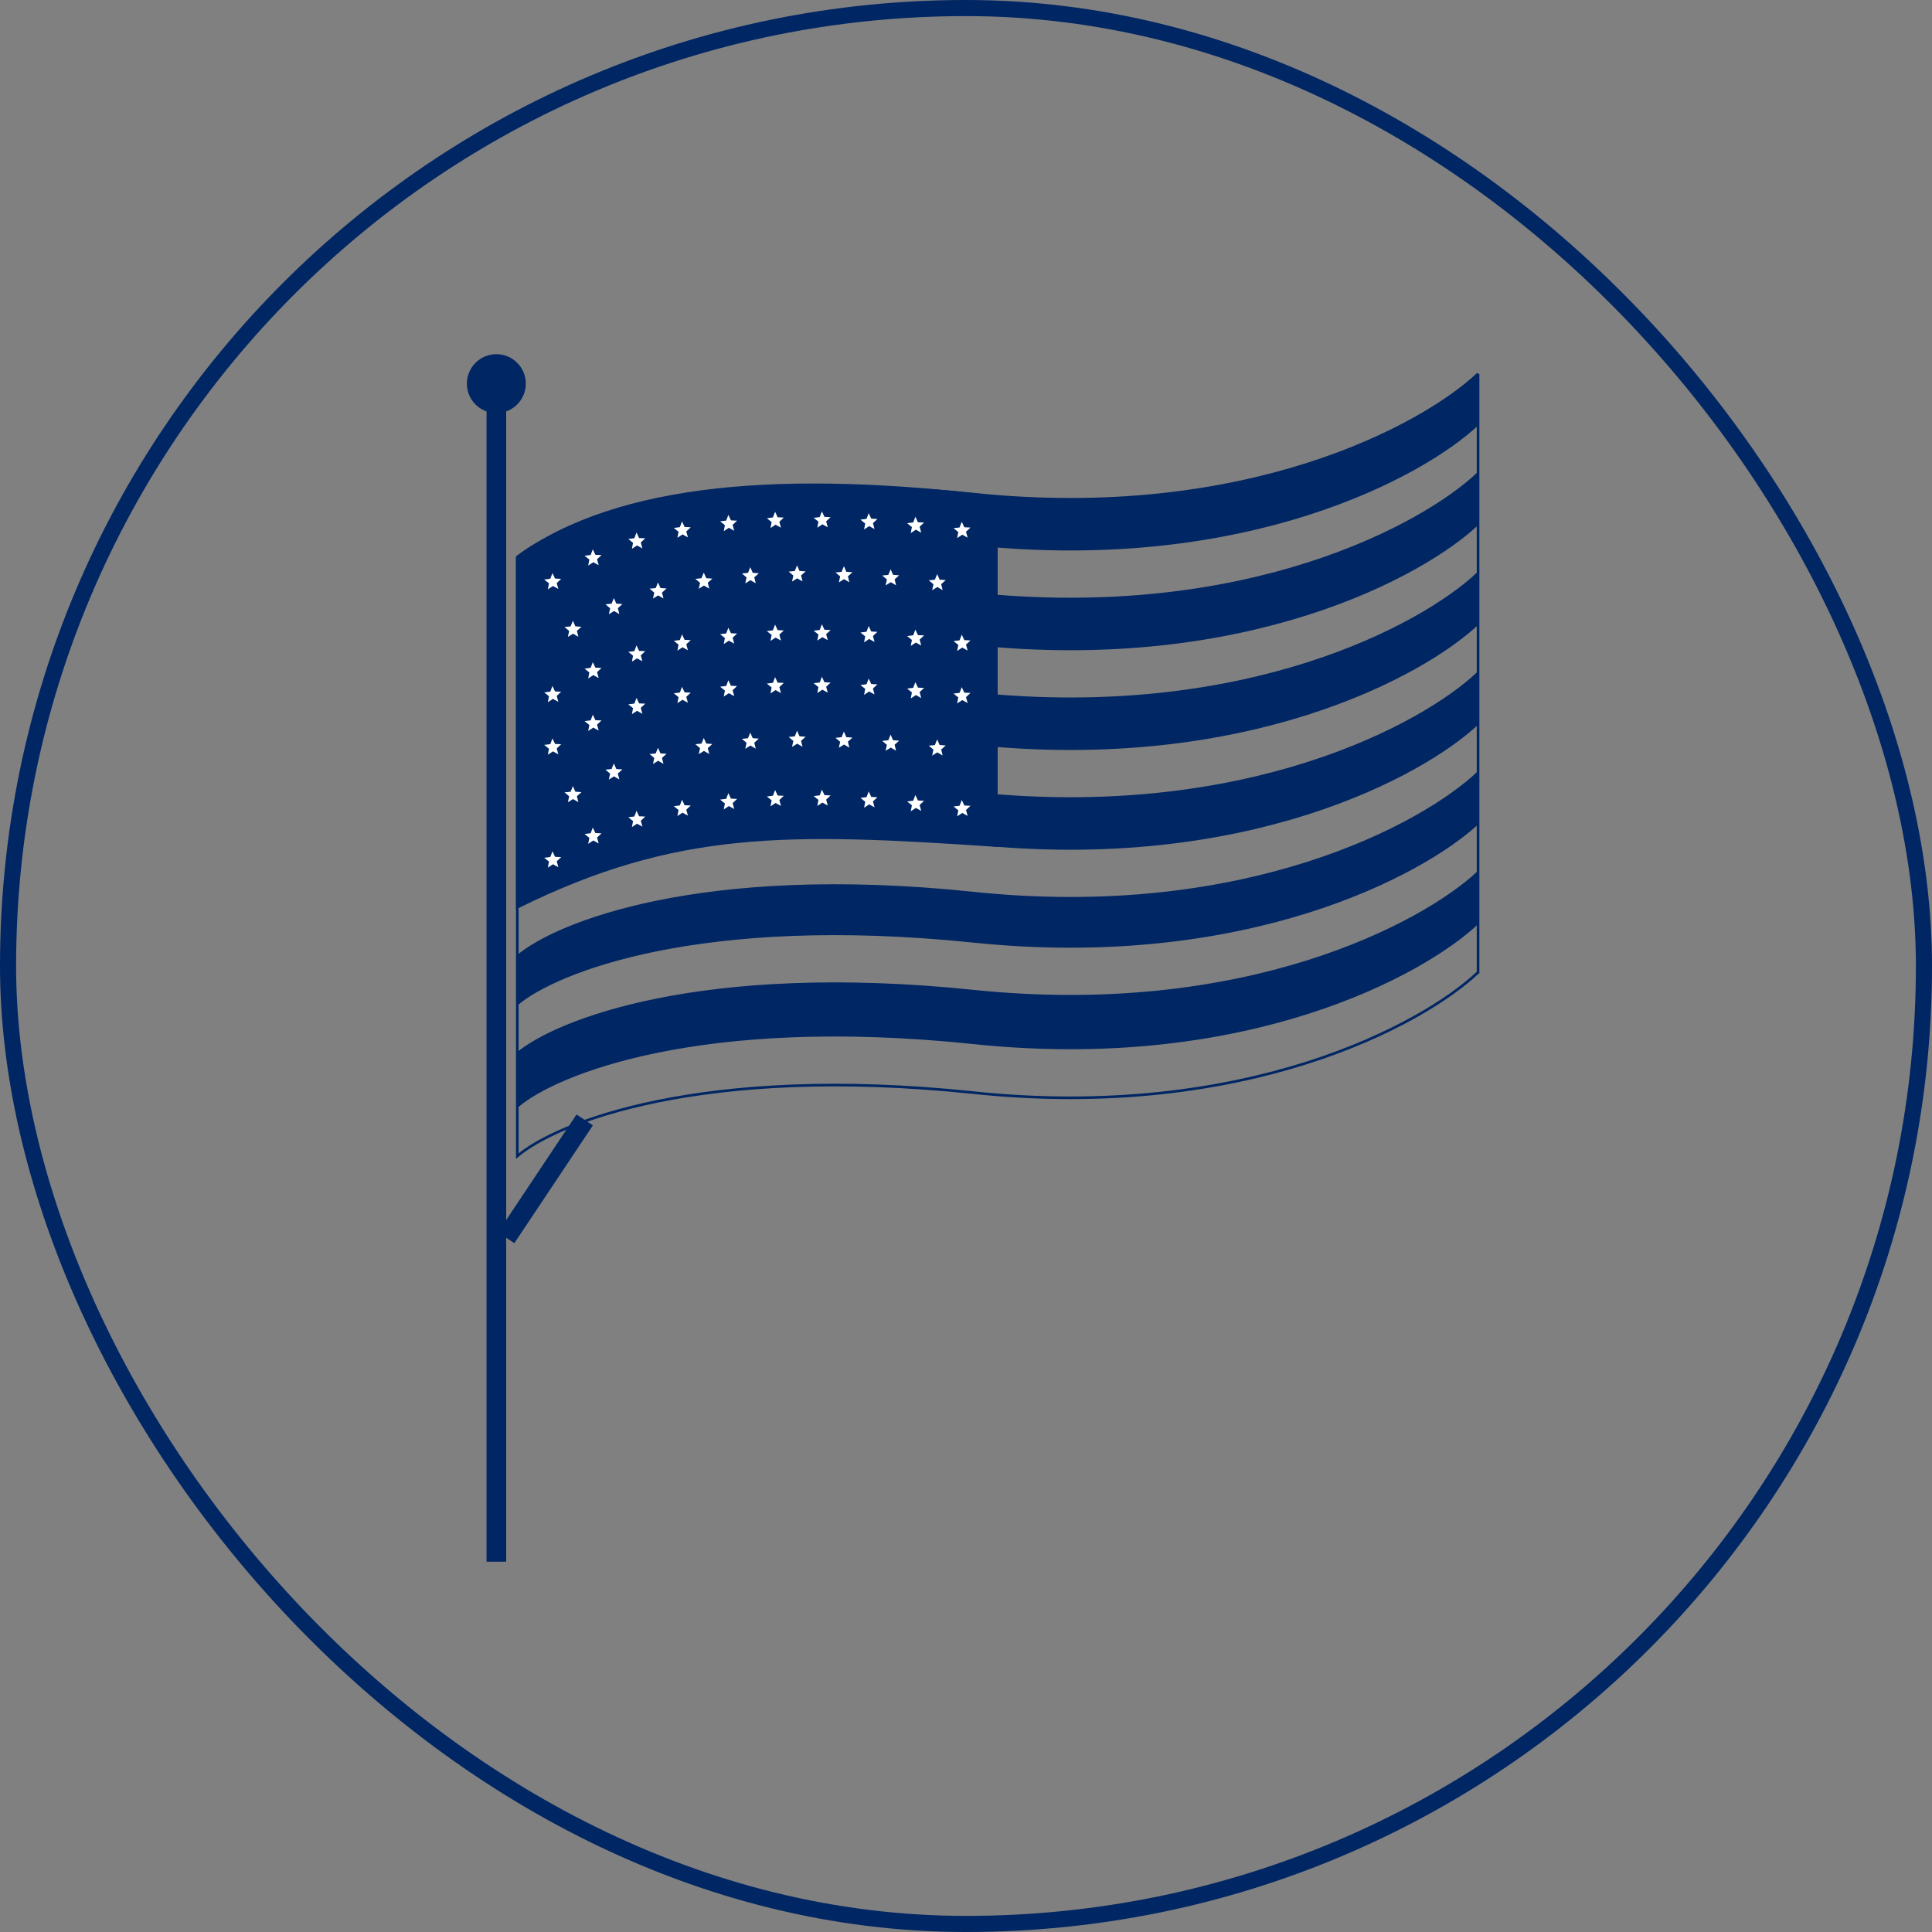 <svg width="120" height="120" viewBox="0 0 120 120" fill="none" xmlns="http://www.w3.org/2000/svg">
<rect x="0" y="0" width="120" height="120" fill="#808080" stroke="none"/>
<rect x="0.5" y="0.5" width="119" height="119" rx="59.5" stroke="#002664"/>
<path d="M31.439 76.878L36.317 69.561" stroke="#002664" stroke-width="1.22"/>
<path d="M60.457 30.692C43.547 28.918 34.526 32.58 32.13 34.633V37.731C34.526 35.678 43.547 32.016 60.457 33.789C77.368 35.563 88.401 29.547 91.805 26.318V23.22C88.401 26.449 77.368 32.465 60.457 30.692Z" fill="#002664"/>
<path d="M32.13 40.829V43.926C34.526 41.874 43.547 38.212 60.457 39.985C77.368 41.759 88.401 35.743 91.805 32.513V29.415C88.401 32.645 77.368 38.661 60.457 36.887C43.547 35.114 34.526 38.776 32.13 40.829Z" fill="#002664"/>
<path d="M32.13 47.024V50.122C34.526 48.069 43.547 44.407 60.457 46.181C77.368 47.955 88.401 41.939 91.805 38.709V35.611C88.401 38.841 77.368 44.857 60.457 43.083C43.547 41.309 34.526 44.972 32.13 47.024Z" fill="#002664"/>
<path d="M32.13 53.22V56.318C34.526 54.265 43.547 50.603 60.457 52.377C77.368 54.15 88.401 48.134 91.805 44.905V41.807C88.401 45.036 77.368 51.052 60.457 49.279C43.547 47.505 34.526 51.167 32.13 53.22Z" fill="#002664"/>
<path d="M32.13 59.416V62.351C34.526 60.327 43.547 56.717 60.457 58.466C77.368 60.214 88.401 54.284 91.805 51.1V48.003C88.401 51.232 77.368 57.248 60.457 55.474C43.547 53.701 34.526 57.363 32.13 59.416Z" fill="#002664"/>
<path d="M32.13 65.448V68.709C34.526 66.657 43.547 62.995 60.457 64.768C77.368 66.542 88.401 60.526 91.805 57.296V54.198C88.401 57.382 77.368 63.312 60.457 61.563C43.547 59.815 34.526 63.425 32.13 65.448Z" fill="#002664"/>
<path d="M32.13 34.633C34.526 32.58 43.547 28.918 60.457 30.692C77.368 32.465 88.401 26.449 91.805 23.22M32.13 34.633V71.807C34.526 69.754 43.547 66.092 60.457 67.866C77.368 69.639 88.401 63.624 91.805 60.394M32.13 34.633V37.731C34.526 35.678 43.547 32.016 60.457 33.789C77.368 35.563 88.401 29.547 91.805 26.318V23.22M91.805 23.22V60.476M32.13 40.829C34.526 38.776 43.547 35.114 60.457 36.887C77.368 38.661 88.401 32.645 91.805 29.415V32.513C88.401 35.743 77.368 41.759 60.457 39.985C43.547 38.212 34.526 41.874 32.13 43.926V40.829ZM32.13 47.024C34.526 44.972 43.547 41.309 60.457 43.083C77.368 44.857 88.401 38.841 91.805 35.611V38.709C88.401 41.939 77.368 47.955 60.457 46.181C43.547 44.407 34.526 48.069 32.13 50.122V47.024ZM32.13 53.22C34.526 51.167 43.547 47.505 60.457 49.279C77.368 51.052 88.401 45.036 91.805 41.807V44.905C88.401 48.134 77.368 54.15 60.457 52.377C43.547 50.603 34.526 54.265 32.13 56.318V53.22ZM32.13 59.416C34.526 57.363 43.547 53.701 60.457 55.474C77.368 57.248 88.401 51.232 91.805 48.003V51.1C88.401 54.284 77.368 60.214 60.457 58.466C43.547 56.717 34.526 60.327 32.13 62.351V59.416ZM32.13 65.448C34.526 63.425 43.547 59.815 60.457 61.563C77.368 63.312 88.401 57.382 91.805 54.198V57.296C88.401 60.526 77.368 66.542 60.457 64.768C43.547 62.995 34.526 66.657 32.13 68.709V65.448Z" stroke="#002664" stroke-width="0.163"/>
<path d="M32.13 56.349V34.593C35.293 32.299 39.488 30.974 44.517 30.421C49.546 29.868 55.403 30.086 61.886 30.873V52.517C48.987 51.646 42.026 51.452 32.13 56.349Z" fill="#002664" stroke="#002664" stroke-width="0.163"/>
<path d="M59.351 33.568L59.437 33.115L59.445 33.074L59.412 33.048L59.052 32.76L59.511 32.702L59.552 32.697L59.567 32.658L59.729 32.229L59.924 32.644L59.941 32.682L59.983 32.684L60.445 32.705L60.109 33.021L60.078 33.049L60.089 33.09L60.211 33.534L59.807 33.312L59.771 33.291L59.736 33.315L59.351 33.568Z" fill="white" stroke="#002664" stroke-width="0.139"/>
<path d="M56.47 33.257L56.556 32.804L56.564 32.763L56.531 32.737L56.171 32.449L56.63 32.391L56.671 32.386L56.686 32.347L56.848 31.918L57.043 32.333L57.061 32.371L57.102 32.373L57.564 32.394L57.228 32.71L57.197 32.738L57.209 32.779L57.33 33.223L56.926 33.001L56.89 32.98L56.855 33.004L56.47 33.257Z" fill="white" stroke="#002664" stroke-width="0.139"/>
<path d="M53.57 33.035L53.656 32.583L53.664 32.542L53.631 32.516L53.272 32.228L53.73 32.169L53.771 32.164L53.786 32.125L53.948 31.696L54.143 32.111L54.161 32.149L54.203 32.151L54.664 32.173L54.328 32.488L54.298 32.517L54.309 32.557L54.43 33.001L54.026 32.779L53.99 32.759L53.955 32.782L53.57 33.035Z" fill="white" stroke="#002664" stroke-width="0.139"/>
<path d="M50.664 32.923L50.75 32.471L50.758 32.43L50.726 32.404L50.366 32.116L50.824 32.058L50.866 32.053L50.88 32.013L51.042 31.584L51.237 31.999L51.255 32.037L51.297 32.039L51.758 32.061L51.422 32.376L51.392 32.405L51.403 32.445L51.524 32.889L51.121 32.667L51.084 32.647L51.049 32.67L50.664 32.923Z" fill="white" stroke="#002664" stroke-width="0.139"/>
<path d="M47.757 32.947L47.843 32.495L47.851 32.454L47.818 32.428L47.459 32.14L47.917 32.082L47.958 32.076L47.973 32.037L48.135 31.608L48.33 32.023L48.348 32.061L48.389 32.063L48.851 32.085L48.515 32.4L48.485 32.429L48.496 32.469L48.617 32.913L48.213 32.691L48.177 32.671L48.142 32.694L47.757 32.947Z" fill="white" stroke="#002664" stroke-width="0.139"/>
<path d="M44.855 33.141L44.941 32.688L44.949 32.647L44.916 32.621L44.557 32.333L45.015 32.275L45.056 32.27L45.071 32.231L45.233 31.801L45.428 32.217L45.446 32.254L45.488 32.256L45.949 32.278L45.613 32.594L45.583 32.622L45.594 32.662L45.715 33.107L45.312 32.884L45.275 32.864L45.24 32.887L44.855 33.141Z" fill="white" stroke="#002664" stroke-width="0.139"/>
<path d="M41.977 33.55L42.063 33.098L42.071 33.057L42.038 33.031L41.678 32.743L42.137 32.685L42.178 32.679L42.193 32.64L42.355 32.211L42.55 32.626L42.568 32.664L42.609 32.666L43.071 32.688L42.735 33.003L42.704 33.032L42.715 33.072L42.837 33.516L42.433 33.294L42.397 33.274L42.362 33.297L41.977 33.55Z" fill="white" stroke="#002664" stroke-width="0.139"/>
<path d="M39.15 34.236L39.236 33.784L39.244 33.743L39.212 33.717L38.852 33.429L39.31 33.371L39.351 33.365L39.366 33.326L39.528 32.897L39.723 33.312L39.741 33.35L39.782 33.352L40.244 33.374L39.908 33.689L39.878 33.718L39.889 33.758L40.01 34.202L39.606 33.98L39.57 33.96L39.535 33.983L39.15 34.236Z" fill="white" stroke="#002664" stroke-width="0.139"/>
<path d="M36.435 35.278L36.521 34.825L36.529 34.784L36.496 34.758L36.136 34.47L36.595 34.412L36.636 34.407L36.651 34.368L36.813 33.939L37.008 34.354L37.026 34.392L37.067 34.394L37.529 34.415L37.193 34.731L37.162 34.759L37.173 34.8L37.295 35.244L36.891 35.022L36.855 35.002L36.82 35.025L36.435 35.278Z" fill="white" stroke="#002664" stroke-width="0.139"/>
<path d="M33.929 36.754L34.015 36.302L34.023 36.261L33.99 36.235L33.63 35.947L34.089 35.889L34.13 35.883L34.145 35.844L34.307 35.415L34.502 35.83L34.52 35.868L34.561 35.87L35.023 35.892L34.687 36.207L34.657 36.236L34.667 36.276L34.789 36.72L34.385 36.498L34.349 36.478L34.314 36.501L33.929 36.754Z" fill="white" stroke="#002664" stroke-width="0.139"/>
<path d="M59.351 43.84L59.437 43.388L59.445 43.347L59.412 43.321L59.052 43.033L59.511 42.975L59.552 42.969L59.567 42.93L59.729 42.501L59.924 42.916L59.941 42.954L59.983 42.956L60.445 42.978L60.109 43.293L60.078 43.322L60.089 43.362L60.211 43.806L59.807 43.584L59.771 43.564L59.736 43.587L59.351 43.84Z" fill="white" stroke="#002664" stroke-width="0.139"/>
<path d="M56.47 43.529L56.556 43.076L56.564 43.035L56.531 43.009L56.171 42.721L56.63 42.663L56.671 42.658L56.686 42.619L56.848 42.19L57.043 42.605L57.061 42.643L57.102 42.645L57.564 42.666L57.228 42.982L57.197 43.01L57.209 43.05L57.33 43.495L56.926 43.273L56.89 43.252L56.855 43.275L56.47 43.529Z" fill="white" stroke="#002664" stroke-width="0.139"/>
<path d="M53.57 43.307L53.656 42.855L53.664 42.814L53.631 42.788L53.272 42.5L53.73 42.441L53.771 42.436L53.786 42.397L53.948 41.968L54.143 42.383L54.161 42.421L54.203 42.423L54.664 42.445L54.328 42.76L54.298 42.789L54.309 42.829L54.43 43.273L54.026 43.051L53.99 43.031L53.955 43.054L53.57 43.307Z" fill="white" stroke="#002664" stroke-width="0.139"/>
<path d="M50.664 43.195L50.75 42.743L50.758 42.702L50.726 42.676L50.366 42.388L50.824 42.33L50.866 42.325L50.88 42.285L51.042 41.856L51.237 42.271L51.255 42.309L51.297 42.311L51.758 42.333L51.422 42.648L51.392 42.677L51.403 42.717L51.524 43.161L51.121 42.939L51.084 42.919L51.049 42.942L50.664 43.195Z" fill="white" stroke="#002664" stroke-width="0.139"/>
<path d="M47.757 43.219L47.843 42.766L47.851 42.725L47.818 42.699L47.459 42.411L47.917 42.353L47.958 42.348L47.973 42.309L48.135 41.88L48.33 42.295L48.348 42.333L48.389 42.334L48.851 42.356L48.515 42.672L48.485 42.7L48.496 42.74L48.617 43.185L48.213 42.963L48.177 42.942L48.142 42.965L47.757 43.219Z" fill="white" stroke="#002664" stroke-width="0.139"/>
<path d="M44.855 43.413L44.941 42.96L44.949 42.919L44.916 42.893L44.556 42.605L45.015 42.547L45.056 42.542L45.071 42.503L45.233 42.073L45.428 42.489L45.446 42.526L45.487 42.528L45.949 42.55L45.613 42.865L45.582 42.894L45.593 42.934L45.715 43.379L45.311 43.156L45.275 43.136L45.24 43.159L44.855 43.413Z" fill="white" stroke="#002664" stroke-width="0.139"/>
<path d="M41.976 43.822L42.062 43.369L42.07 43.328L42.038 43.302L41.678 43.014L42.136 42.956L42.178 42.951L42.192 42.912L42.354 42.483L42.549 42.898L42.567 42.936L42.609 42.938L43.07 42.959L42.734 43.275L42.704 43.303L42.715 43.343L42.836 43.788L42.433 43.566L42.396 43.545L42.361 43.568L41.976 43.822Z" fill="white" stroke="#002664" stroke-width="0.139"/>
<path d="M39.15 44.508L39.236 44.055L39.244 44.014L39.212 43.988L38.852 43.7L39.31 43.642L39.351 43.637L39.366 43.598L39.528 43.169L39.723 43.584L39.741 43.622L39.782 43.624L40.244 43.645L39.908 43.961L39.878 43.989L39.889 44.029L40.01 44.474L39.606 44.252L39.57 44.231L39.535 44.254L39.15 44.508Z" fill="white" stroke="#002664" stroke-width="0.139"/>
<path d="M36.435 45.55L36.521 45.097L36.529 45.056L36.496 45.03L36.136 44.742L36.595 44.684L36.636 44.679L36.651 44.64L36.813 44.211L37.008 44.626L37.026 44.664L37.067 44.666L37.529 44.687L37.193 45.003L37.162 45.031L37.173 45.072L37.295 45.516L36.891 45.294L36.855 45.273L36.82 45.296L36.435 45.55Z" fill="white" stroke="#002664" stroke-width="0.139"/>
<path d="M33.929 47.026L34.015 46.574L34.023 46.533L33.99 46.507L33.63 46.219L34.089 46.161L34.13 46.156L34.145 46.117L34.307 45.687L34.502 46.102L34.52 46.14L34.561 46.142L35.023 46.164L34.687 46.479L34.657 46.508L34.667 46.548L34.789 46.992L34.385 46.77L34.349 46.75L34.314 46.773L33.929 47.026Z" fill="white" stroke="#002664" stroke-width="0.139"/>
<path d="M59.351 40.579L59.437 40.126L59.445 40.085L59.412 40.059L59.052 39.771L59.511 39.713L59.552 39.708L59.567 39.669L59.729 39.239L59.924 39.655L59.941 39.692L59.983 39.694L60.445 39.716L60.109 40.032L60.078 40.06L60.089 40.1L60.211 40.545L59.807 40.322L59.771 40.302L59.736 40.325L59.351 40.579Z" fill="white" stroke="#002664" stroke-width="0.139"/>
<path d="M56.47 40.267L56.556 39.815L56.564 39.774L56.531 39.748L56.171 39.46L56.63 39.401L56.671 39.396L56.686 39.357L56.848 38.928L57.043 39.343L57.061 39.381L57.102 39.383L57.564 39.405L57.228 39.72L57.197 39.749L57.209 39.789L57.33 40.233L56.926 40.011L56.89 39.991L56.855 40.014L56.47 40.267Z" fill="white" stroke="#002664" stroke-width="0.139"/>
<path d="M53.57 40.045L53.656 39.593L53.664 39.552L53.631 39.526L53.272 39.238L53.73 39.18L53.771 39.175L53.786 39.136L53.948 38.706L54.143 39.121L54.161 39.159L54.203 39.161L54.664 39.183L54.328 39.498L54.298 39.527L54.309 39.567L54.43 40.011L54.026 39.789L53.99 39.769L53.955 39.792L53.57 40.045Z" fill="white" stroke="#002664" stroke-width="0.139"/>
<path d="M50.664 39.934L50.75 39.481L50.758 39.44L50.726 39.414L50.366 39.126L50.824 39.068L50.866 39.063L50.88 39.024L51.042 38.594L51.237 39.01L51.255 39.047L51.297 39.049L51.758 39.071L51.422 39.386L51.392 39.415L51.403 39.455L51.524 39.9L51.121 39.677L51.084 39.657L51.049 39.68L50.664 39.934Z" fill="white" stroke="#002664" stroke-width="0.139"/>
<path d="M47.757 39.958L47.843 39.505L47.851 39.465L47.818 39.438L47.459 39.151L47.917 39.092L47.958 39.087L47.973 39.048L48.135 38.619L48.33 39.034L48.348 39.072L48.389 39.074L48.851 39.096L48.515 39.411L48.485 39.44L48.496 39.48L48.617 39.924L48.213 39.702L48.177 39.682L48.142 39.705L47.757 39.958Z" fill="white" stroke="#002664" stroke-width="0.139"/>
<path d="M44.855 40.151L44.941 39.698L44.949 39.657L44.916 39.631L44.556 39.343L45.015 39.285L45.056 39.28L45.071 39.241L45.233 38.812L45.428 39.227L45.446 39.265L45.487 39.267L45.949 39.288L45.613 39.604L45.582 39.632L45.593 39.673L45.715 40.117L45.311 39.895L45.275 39.874L45.24 39.898L44.855 40.151Z" fill="white" stroke="#002664" stroke-width="0.139"/>
<path d="M41.976 40.56L42.062 40.108L42.07 40.067L42.038 40.041L41.678 39.753L42.136 39.695L42.178 39.69L42.192 39.651L42.354 39.221L42.549 39.637L42.567 39.674L42.609 39.676L43.07 39.698L42.734 40.014L42.704 40.042L42.715 40.082L42.836 40.527L42.433 40.304L42.396 40.284L42.361 40.307L41.976 40.56Z" fill="white" stroke="#002664" stroke-width="0.139"/>
<path d="M39.15 41.247L39.236 40.794L39.244 40.754L39.212 40.727L38.852 40.44L39.31 40.382L39.351 40.376L39.366 40.337L39.528 39.908L39.723 40.323L39.741 40.361L39.782 40.363L40.244 40.385L39.908 40.7L39.878 40.728L39.889 40.769L40.01 41.213L39.606 40.991L39.57 40.971L39.535 40.994L39.15 41.247Z" fill="white" stroke="#002664" stroke-width="0.139"/>
<path d="M36.435 42.288L36.521 41.836L36.529 41.795L36.496 41.769L36.136 41.481L36.595 41.422L36.636 41.417L36.651 41.378L36.813 40.949L37.008 41.364L37.026 41.402L37.067 41.404L37.529 41.426L37.193 41.741L37.162 41.77L37.173 41.81L37.295 42.254L36.891 42.032L36.855 42.012L36.82 42.035L36.435 42.288Z" fill="white" stroke="#002664" stroke-width="0.139"/>
<path d="M33.929 43.765L34.015 43.312L34.023 43.271L33.99 43.245L33.63 42.957L34.089 42.899L34.13 42.894L34.145 42.855L34.307 42.425L34.502 42.841L34.52 42.878L34.561 42.88L35.023 42.902L34.687 43.218L34.657 43.246L34.667 43.286L34.789 43.731L34.385 43.508L34.349 43.488L34.314 43.511L33.929 43.765Z" fill="white" stroke="#002664" stroke-width="0.139"/>
<path d="M59.352 50.851L59.438 50.398L59.446 50.358L59.413 50.331L59.053 50.044L59.512 49.986L59.553 49.98L59.568 49.941L59.73 49.512L59.925 49.927L59.943 49.965L59.984 49.967L60.446 49.989L60.11 50.304L60.079 50.333L60.09 50.373L60.212 50.817L59.808 50.595L59.772 50.575L59.737 50.598L59.352 50.851Z" fill="white" stroke="#002664" stroke-width="0.139"/>
<path d="M56.471 50.539L56.556 50.087L56.564 50.046L56.532 50.02L56.172 49.732L56.63 49.674L56.672 49.669L56.686 49.63L56.848 49.2L57.043 49.616L57.061 49.653L57.103 49.655L57.565 49.677L57.228 49.992L57.198 50.021L57.209 50.061L57.33 50.506L56.927 50.283L56.89 50.263L56.855 50.286L56.471 50.539Z" fill="white" stroke="#002664" stroke-width="0.139"/>
<path d="M53.571 50.318L53.657 49.865L53.665 49.824L53.632 49.798L53.273 49.51L53.731 49.452L53.772 49.447L53.787 49.408L53.949 48.979L54.144 49.394L54.162 49.432L54.203 49.434L54.665 49.455L54.329 49.771L54.299 49.799L54.31 49.84L54.431 50.284L54.027 50.062L53.991 50.041L53.956 50.065L53.571 50.318Z" fill="white" stroke="#002664" stroke-width="0.139"/>
<path d="M50.665 50.206L50.751 49.754L50.759 49.712L50.726 49.687L50.366 49.398L50.825 49.34L50.866 49.335L50.881 49.296L51.043 48.867L51.238 49.282L51.255 49.32L51.297 49.322L51.759 49.344L51.423 49.659L51.392 49.688L51.403 49.728L51.525 50.172L51.121 49.95L51.085 49.93L51.05 49.953L50.665 50.206Z" fill="white" stroke="#002664" stroke-width="0.139"/>
<path d="M47.758 50.23L47.844 49.778L47.852 49.737L47.819 49.711L47.459 49.423L47.918 49.365L47.959 49.36L47.974 49.321L48.136 48.891L48.331 49.306L48.349 49.344L48.391 49.346L48.852 49.368L48.516 49.683L48.486 49.712L48.497 49.752L48.618 50.197L48.214 49.974L48.178 49.954L48.143 49.977L47.758 50.23Z" fill="white" stroke="#002664" stroke-width="0.139"/>
<path d="M44.855 50.423L44.941 49.971L44.949 49.93L44.916 49.904L44.557 49.616L45.015 49.558L45.056 49.553L45.071 49.513L45.233 49.084L45.428 49.499L45.446 49.537L45.488 49.539L45.949 49.561L45.613 49.876L45.583 49.905L45.594 49.945L45.715 50.389L45.312 50.167L45.275 50.147L45.24 50.17L44.855 50.423Z" fill="white" stroke="#002664" stroke-width="0.139"/>
<path d="M41.977 50.833L42.063 50.38L42.071 50.34L42.038 50.313L41.678 50.026L42.137 49.967L42.178 49.962L42.193 49.923L42.355 49.494L42.55 49.909L42.568 49.947L42.609 49.949L43.071 49.971L42.735 50.286L42.704 50.315L42.715 50.355L42.837 50.799L42.433 50.577L42.397 50.557L42.362 50.58L41.977 50.833Z" fill="white" stroke="#002664" stroke-width="0.139"/>
<path d="M39.151 51.52L39.237 51.067L39.245 51.026L39.212 51L38.852 50.712L39.311 50.654L39.352 50.649L39.367 50.61L39.529 50.18L39.724 50.596L39.742 50.633L39.783 50.635L40.245 50.657L39.909 50.972L39.879 51.001L39.89 51.041L40.011 51.486L39.608 51.263L39.571 51.243L39.536 51.266L39.151 51.52Z" fill="white" stroke="#002664" stroke-width="0.139"/>
<path d="M36.435 52.56L36.521 52.108L36.529 52.067L36.497 52.041L36.137 51.753L36.595 51.695L36.637 51.69L36.651 51.651L36.813 51.221L37.008 51.637L37.026 51.674L37.068 51.676L37.529 51.698L37.193 52.014L37.163 52.042L37.174 52.082L37.295 52.527L36.892 52.304L36.855 52.284L36.82 52.307L36.435 52.56Z" fill="white" stroke="#002664" stroke-width="0.139"/>
<path d="M33.93 54.037L34.016 53.585L34.024 53.544L33.991 53.517L33.631 53.23L34.09 53.172L34.131 53.166L34.146 53.127L34.308 52.698L34.503 53.113L34.521 53.151L34.562 53.153L35.024 53.175L34.688 53.49L34.657 53.519L34.669 53.559L34.79 54.003L34.386 53.781L34.35 53.761L34.315 53.784L33.93 54.037Z" fill="white" stroke="#002664" stroke-width="0.139"/>
<path d="M57.795 36.806L57.893 36.356L57.902 36.316L57.87 36.289L57.518 35.991L57.977 35.946L58.019 35.941L58.035 35.903L58.208 35.478L58.392 35.898L58.409 35.936L58.45 35.939L58.911 35.973L58.567 36.28L58.536 36.307L58.546 36.348L58.655 36.795L58.258 36.562L58.222 36.541L58.186 36.563L57.795 36.806Z" fill="white" stroke="#002664" stroke-width="0.139"/>
<path d="M54.903 36.508L55.001 36.058L55.01 36.017L54.978 35.99L54.626 35.693L55.085 35.647L55.127 35.643L55.143 35.604L55.316 35.179L55.5 35.6L55.517 35.638L55.558 35.641L56.019 35.675L55.675 35.981L55.644 36.009L55.654 36.05L55.763 36.497L55.366 36.264L55.33 36.243L55.294 36.265L54.903 36.508Z" fill="white" stroke="#002664" stroke-width="0.139"/>
<path d="M52.001 36.319L52.099 35.869L52.108 35.828L52.076 35.801L51.724 35.504L52.184 35.458L52.225 35.454L52.241 35.415L52.414 34.99L52.598 35.411L52.615 35.449L52.656 35.452L53.117 35.486L52.773 35.792L52.742 35.82L52.752 35.861L52.861 36.308L52.464 36.075L52.428 36.054L52.392 36.076L52.001 36.319Z" fill="white" stroke="#002664" stroke-width="0.139"/>
<path d="M49.092 36.266L49.19 35.816L49.199 35.775L49.167 35.748L48.815 35.451L49.275 35.405L49.316 35.401L49.332 35.362L49.505 34.937L49.689 35.358L49.706 35.396L49.748 35.399L50.209 35.433L49.864 35.739L49.833 35.767L49.843 35.807L49.953 36.255L49.555 36.022L49.519 36.001L49.484 36.023L49.092 36.266Z" fill="white" stroke="#002664" stroke-width="0.139"/>
<path d="M46.186 36.382L46.284 35.932L46.293 35.891L46.261 35.864L45.909 35.567L46.369 35.521L46.411 35.517L46.426 35.478L46.599 35.053L46.784 35.474L46.8 35.512L46.842 35.515L47.303 35.549L46.959 35.855L46.927 35.883L46.937 35.924L47.047 36.371L46.649 36.138L46.613 36.117L46.578 36.139L46.186 36.382Z" fill="white" stroke="#002664" stroke-width="0.139"/>
<path d="M43.298 36.716L43.396 36.266L43.405 36.225L43.373 36.198L43.021 35.901L43.481 35.855L43.522 35.85L43.538 35.812L43.711 35.387L43.895 35.807L43.912 35.846L43.954 35.849L44.415 35.883L44.07 36.189L44.039 36.217L44.049 36.257L44.159 36.705L43.761 36.472L43.725 36.451L43.69 36.473L43.298 36.716Z" fill="white" stroke="#002664" stroke-width="0.139"/>
<path d="M40.455 37.327L40.553 36.877L40.562 36.836L40.53 36.809L40.178 36.512L40.638 36.466L40.679 36.462L40.695 36.423L40.868 35.998L41.052 36.419L41.069 36.457L41.111 36.46L41.571 36.494L41.227 36.8L41.196 36.828L41.206 36.868L41.316 37.316L40.918 37.083L40.882 37.062L40.846 37.084L40.455 37.327Z" fill="white" stroke="#002664" stroke-width="0.139"/>
<path d="M37.713 38.296L37.811 37.846L37.82 37.805L37.788 37.778L37.436 37.481L37.896 37.435L37.938 37.431L37.953 37.392L38.126 36.967L38.31 37.387L38.327 37.425L38.369 37.429L38.83 37.463L38.485 37.769L38.454 37.797L38.464 37.837L38.574 38.285L38.176 38.052L38.14 38.031L38.105 38.053L37.713 38.296Z" fill="white" stroke="#002664" stroke-width="0.139"/>
<path d="M35.169 39.706L35.267 39.256L35.276 39.215L35.244 39.188L34.892 38.891L35.352 38.845L35.393 38.841L35.409 38.802L35.582 38.377L35.766 38.797L35.783 38.836L35.824 38.839L36.285 38.873L35.941 39.179L35.91 39.207L35.92 39.247L36.029 39.695L35.632 39.462L35.596 39.441L35.56 39.463L35.169 39.706Z" fill="white" stroke="#002664" stroke-width="0.139"/>
<path d="M57.794 47.078L57.892 46.627L57.901 46.587L57.869 46.56L57.517 46.262L57.977 46.217L58.018 46.212L58.034 46.174L58.207 45.749L58.391 46.169L58.408 46.207L58.449 46.21L58.91 46.244L58.566 46.551L58.535 46.578L58.545 46.619L58.654 47.066L58.257 46.834L58.221 46.812L58.185 46.834L57.794 47.078Z" fill="white" stroke="#002664" stroke-width="0.139"/>
<path d="M54.902 46.78L55 46.33L55.009 46.289L54.977 46.262L54.625 45.965L55.085 45.919L55.126 45.914L55.142 45.876L55.315 45.451L55.499 45.871L55.516 45.909L55.558 45.913L56.019 45.947L55.674 46.253L55.643 46.281L55.653 46.321L55.763 46.769L55.365 46.536L55.329 46.515L55.294 46.537L54.902 46.78Z" fill="white" stroke="#002664" stroke-width="0.139"/>
<path d="M52 46.59L52.098 46.14L52.107 46.099L52.075 46.072L51.723 45.775L52.183 45.729L52.225 45.725L52.24 45.686L52.413 45.261L52.598 45.682L52.614 45.72L52.656 45.723L53.117 45.757L52.773 46.063L52.741 46.091L52.751 46.132L52.861 46.579L52.463 46.346L52.427 46.325L52.392 46.347L52 46.59Z" fill="white" stroke="#002664" stroke-width="0.139"/>
<path d="M49.092 46.537L49.19 46.087L49.199 46.046L49.167 46.019L48.815 45.722L49.275 45.676L49.316 45.672L49.332 45.633L49.505 45.208L49.689 45.629L49.706 45.667L49.748 45.67L50.209 45.704L49.864 46.01L49.833 46.038L49.843 46.078L49.953 46.526L49.555 46.293L49.519 46.272L49.484 46.294L49.092 46.537Z" fill="white" stroke="#002664" stroke-width="0.139"/>
<path d="M46.186 46.654L46.284 46.204L46.293 46.163L46.261 46.136L45.909 45.839L46.369 45.793L46.41 45.788L46.426 45.75L46.599 45.325L46.783 45.745L46.8 45.783L46.842 45.786L47.302 45.821L46.958 46.127L46.927 46.155L46.937 46.195L47.046 46.642L46.649 46.41L46.613 46.389L46.577 46.411L46.186 46.654Z" fill="white" stroke="#002664" stroke-width="0.139"/>
<path d="M43.298 46.987L43.396 46.537L43.405 46.496L43.373 46.469L43.021 46.172L43.481 46.126L43.522 46.121L43.538 46.083L43.711 45.658L43.895 46.078L43.912 46.116L43.954 46.12L44.415 46.154L44.07 46.46L44.039 46.488L44.049 46.528L44.159 46.976L43.761 46.743L43.725 46.722L43.69 46.744L43.298 46.987Z" fill="white" stroke="#002664" stroke-width="0.139"/>
<path d="M40.454 47.598L40.552 47.148L40.561 47.107L40.529 47.08L40.177 46.783L40.637 46.737L40.678 46.733L40.694 46.694L40.867 46.269L41.051 46.69L41.068 46.728L41.109 46.731L41.57 46.765L41.226 47.071L41.195 47.099L41.205 47.139L41.315 47.587L40.917 47.354L40.881 47.333L40.845 47.355L40.454 47.598Z" fill="white" stroke="#002664" stroke-width="0.139"/>
<path d="M37.712 48.567L37.81 48.117L37.819 48.076L37.787 48.049L37.435 47.752L37.895 47.706L37.937 47.702L37.952 47.663L38.125 47.238L38.309 47.658L38.326 47.697L38.368 47.7L38.829 47.734L38.484 48.04L38.453 48.068L38.463 48.108L38.573 48.556L38.175 48.323L38.139 48.302L38.104 48.324L37.712 48.567Z" fill="white" stroke="#002664" stroke-width="0.139"/>
<path d="M35.169 49.977L35.267 49.527L35.276 49.486L35.244 49.459L34.892 49.162L35.352 49.116L35.393 49.112L35.409 49.073L35.582 48.648L35.766 49.069L35.783 49.107L35.824 49.11L36.285 49.144L35.941 49.45L35.91 49.478L35.92 49.518L36.029 49.966L35.632 49.733L35.596 49.712L35.56 49.734L35.169 49.977Z" fill="white" stroke="#002664" stroke-width="0.139"/>
<path d="M30.83 25.049V97" stroke="#002664" stroke-width="1.22"/>
<circle cx="30.829" cy="23.829" r="1.22" fill="#002664" stroke="#002664" stroke-width="1.22"/>
</svg>
